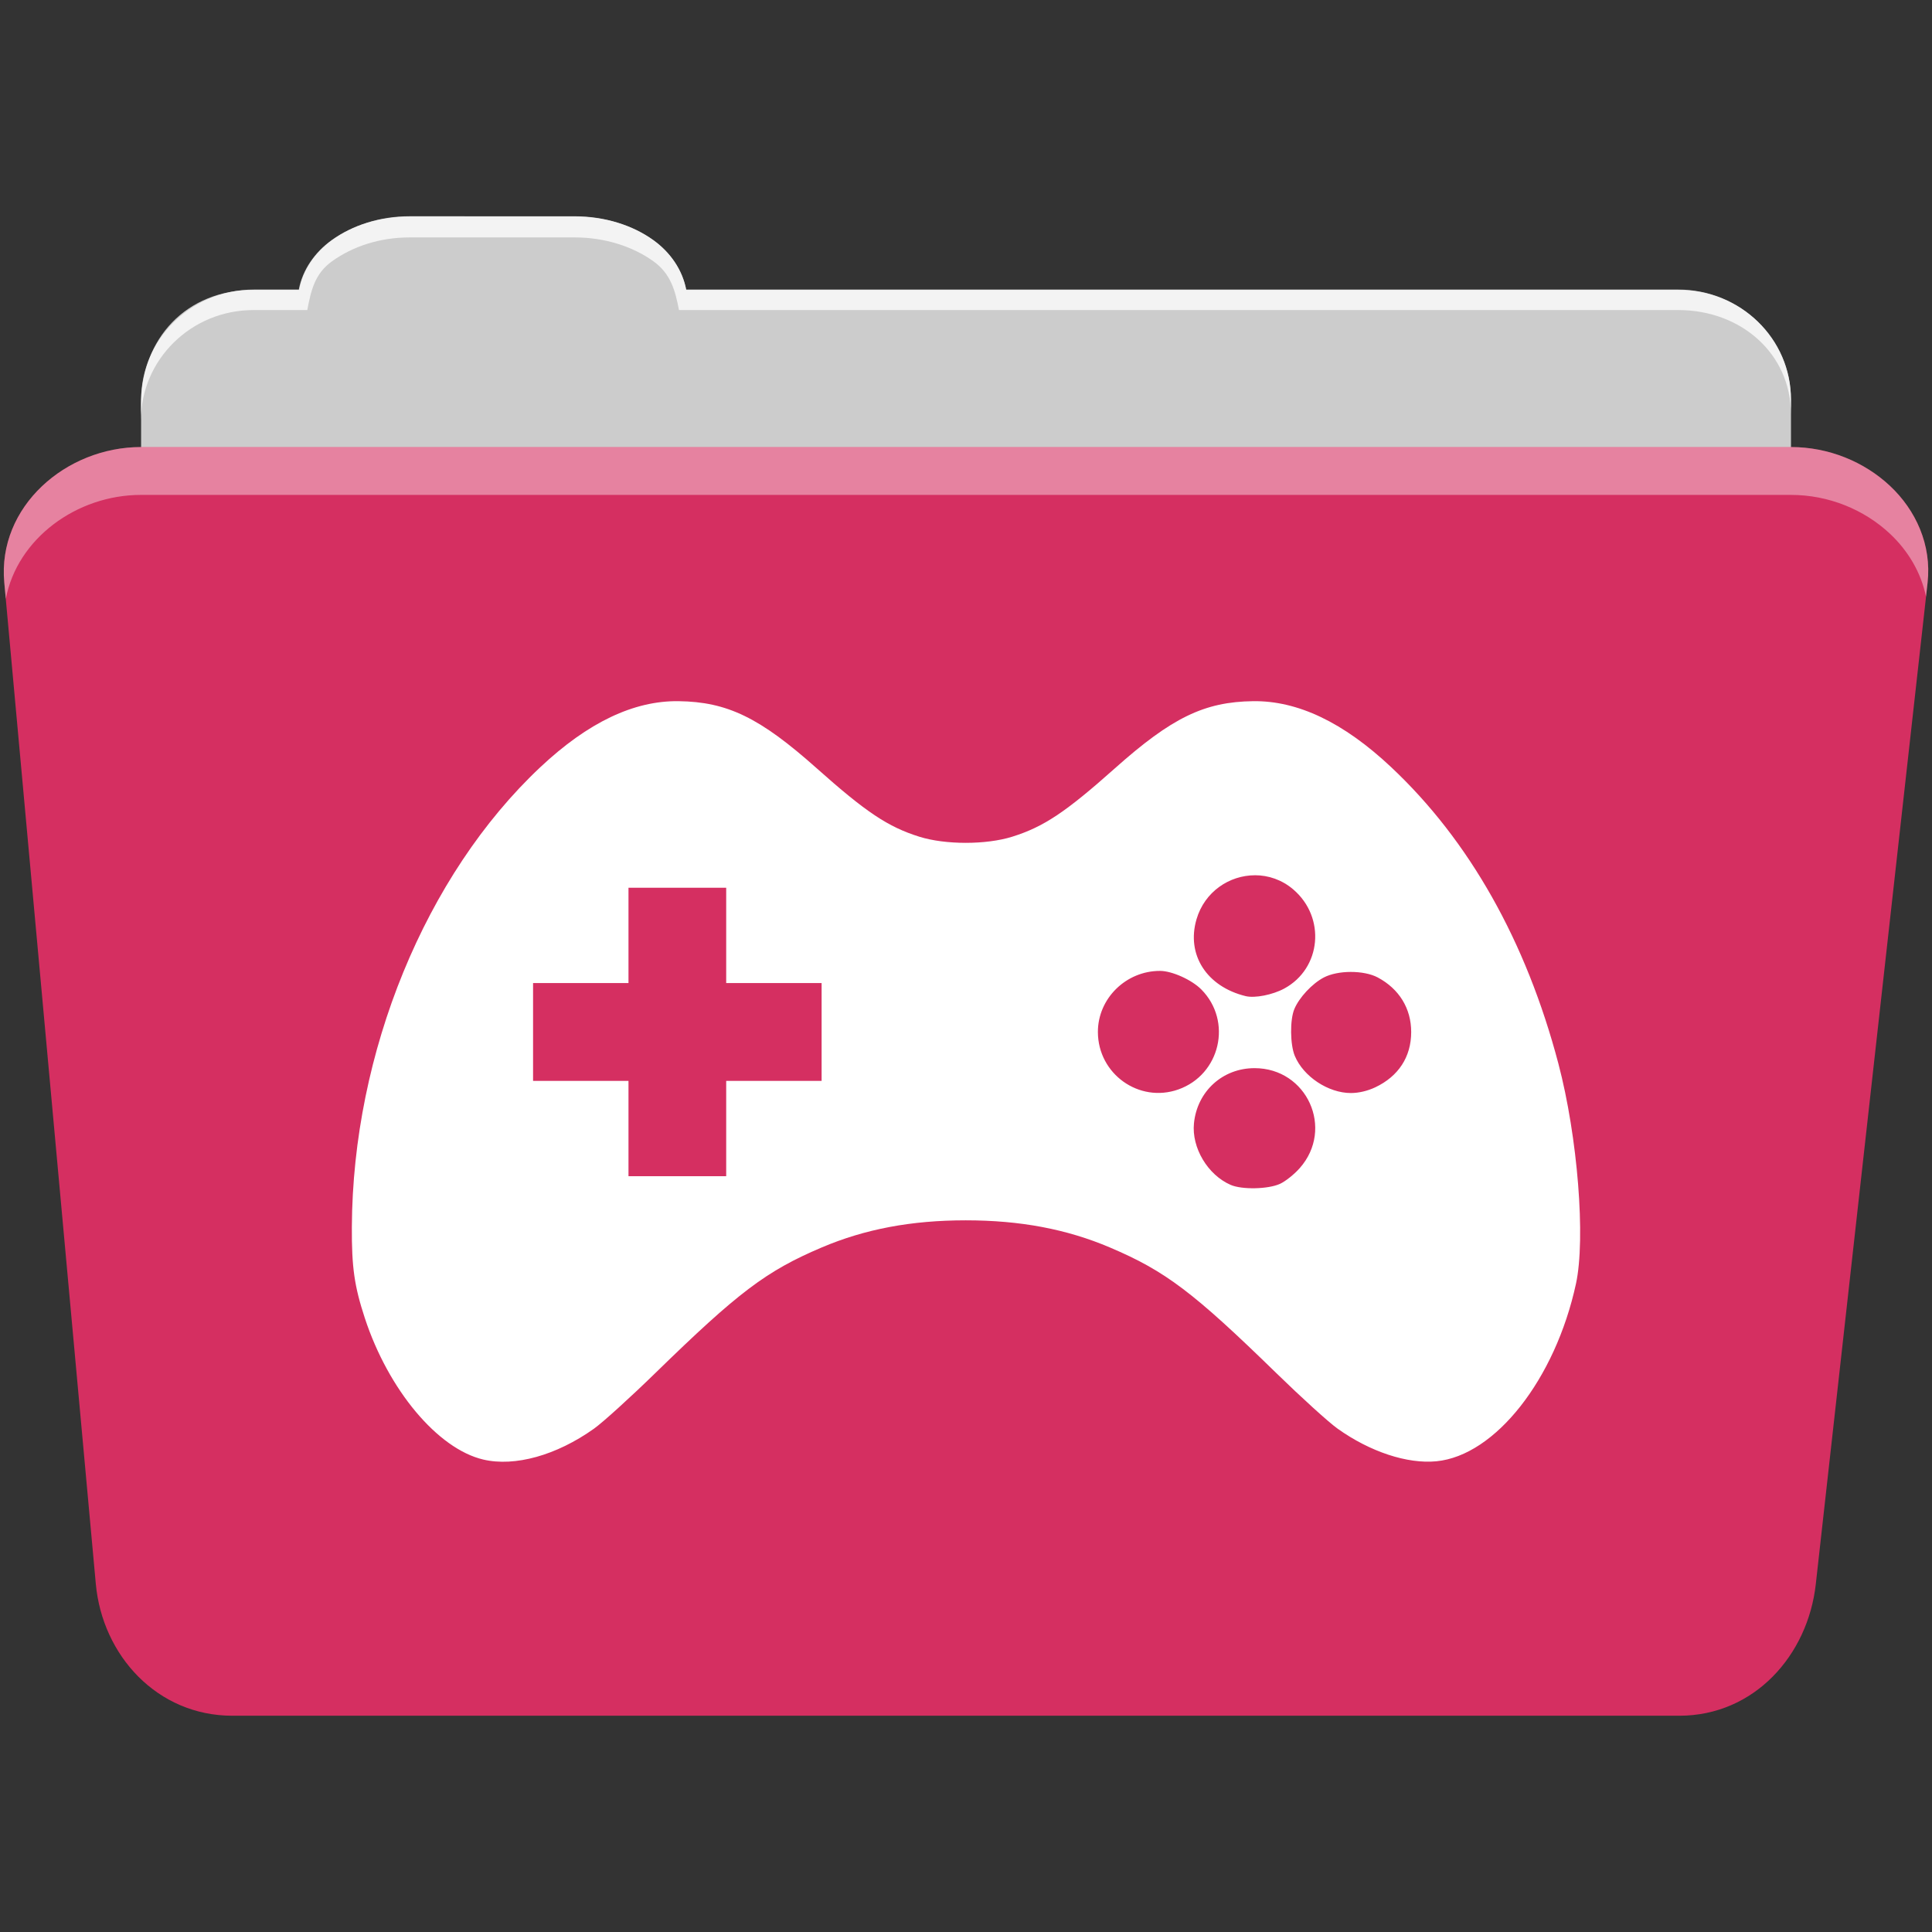 <svg viewBox="0 0 512 512" xmlns="http://www.w3.org/2000/svg">
 <rect x="0" y="0" width="512" height="512" fill="#333333" stroke="none"/>
 <path d="m108.631 57.388c-7.963 0-15.228 2.293-20.693 6.22-4.545 3.266-7.751 7.872-8.752 13.13h-11.909c-16.447 0-29.883 13.03-29.883 29.2v66.736c0 16.17 13.436 29.19 29.883 29.19h377.47c16.447 0 29.883-13.03 29.883-29.19v-66.736c0-16.17-13.436-29.2-29.883-29.2h-262.91c-1-5.256-4.208-9.862-8.753-13.13-5.465-3.927-12.73-6.22-20.693-6.22h-43.761" fill="#cccccc" fill-rule="evenodd"/>
 <path d="m37.361 118.478c-19.928 0-38.06 15.818-36.23 35.853l24.26 265.41c1.733 18.966 16.271 34.947 36.2 34.947h383.41c19.933 0 34.1-16.05 36.2-34.853l29.632-265.41c1.123-10.05-3.137-19.263-9.971-25.663-6.833-6.399-16.258-10.284-26.22-10.284h-437.27" fill="#d52f61" fill-rule="evenodd"/>
 <path d="m108.551 57.308c-7.963 0-15.11 2.403-20.572 6.33-4.545 3.266-7.702 7.931-8.703 13.187h-12.13c-17.677 0-29.802 12.771-29.802 30.661v3.956c0-16.17 13.355-29.27 29.802-29.27h14.286c1-5.256 2-9.657 6.549-12.923 5.465-3.927 12.609-6.33 20.572-6.33h43.78c7.963 0 15.371 2.403 20.835 6.33 4.545 3.266 5.766 7.668 6.769 12.923h264.88c16.447 0 29.802 11.455 29.802 27.625v-3.956c0-16.17-13.355-29.01-29.802-29.01h-262.95c-1-5.256-4.159-9.921-8.703-13.187-5.465-3.927-12.872-6.33-20.835-6.33z" fill="#ffffff" fill-rule="evenodd" opacity=".764"/>
 <path d="m37.351 118.468c-19.928 0-38.05 15.84-36.22 35.875l.406 4.375c3-15.936 18.732-27.563 35.813-27.563h437.28c9.966 0 19.386 3.882 26.22 10.281 4.736 4.435 8.234 10.208 9.563 16.688l.406-3.688c1.123-10.05-3.134-19.288-9.969-25.688-6.833-6.399-16.252-10.281-26.22-10.281h-437.28" fill="#ffffff" fill-rule="evenodd" opacity=".4"/>
 <path d="m179.831 185.818c-11.853-.16-23.989 5.612-36.622 17.475-30.465 28.61-49.745 75.67-49.964 121.87-.051 10.672.658 15.664 3.434 24.13 6.25 19.06 19.323 34.67 31.395 37.503 8.367 1.964 19.402-1.113 29.328-8.175 2.354-1.675 9.668-8.312 16.26-14.74 22.02-21.468 29.392-27.04 44.07-33.28 11.489-4.888 23.794-7.203 38.2-7.203 14.409 0 26.744 2.315 38.23 7.203 14.676 6.243 22.05 11.811 44.07 33.28 6.592 6.428 13.906 13.07 16.26 14.74 8.624 6.136 18.468 9.381 26.17 8.631 15.611-1.521 31.504-21.74 36.987-47.05 2.598-11.994.452-38.915-4.65-58.29-8.544-32.449-23.623-59.17-44.34-78.62-12.633-11.863-24.738-17.636-36.592-17.475-12.904.175-21.52 4.349-36.592 17.779-13.07 11.651-18.931 15.543-27.23 18.14-6.914 2.167-17.703 2.167-24.617 0-8.3-2.601-14.13-6.493-27.2-18.14-15.07-13.431-23.687-17.604-36.592-17.779m152.75 46.13c3.543.001 7.147 1.197 10.151 3.769 8.676 7.427 7.438 20.933-2.401 26.26-3.092 1.674-7.794 2.594-10.212 2.01-10.357-2.518-15.78-10.992-13.04-20.362 2.148-7.34 8.736-11.672 15.5-11.67m-166.03 3.313h12.947 12.947v12.643 12.613h12.643 12.643v12.977 12.947h-12.643-12.643v12.643 12.613h-12.947-12.947v-12.613-12.643h-12.643-12.643v-12.947-12.977h12.643 12.643v-12.613zm140.87 22.03c3.187.008 8.415 2.371 10.941 4.923 8.302 8.389 5.04 22.568-6.109 26.502-10.386 3.665-21.28-4.104-21.305-15.226-.02-8.88 7.45-16.22 16.472-16.199m50.54.274c2.662-.004 5.323.489 7.142 1.459 5.698 3.038 8.874 8.226 8.874 14.466 0 6.563-3.349 11.73-9.513 14.649-2.063.977-4.41 1.52-6.473 1.52-5.992 0-12.575-4.364-14.862-9.847-1.244-2.983-1.312-9.551-.122-12.4 1.276-3.054 4.701-6.732 7.78-8.358 1.846-.974 4.51-1.486 7.172-1.489m-25.499 25.499c13.914 0 21.18 16.05 12 26.471-1.453 1.651-3.819 3.54-5.258 4.194-3.148 1.43-10.08 1.572-13.07.274-6.088-2.649-10.372-9.86-9.725-16.32.848-8.474 7.597-14.618 16.05-14.618" fill="#ffffff"/>
</svg>
